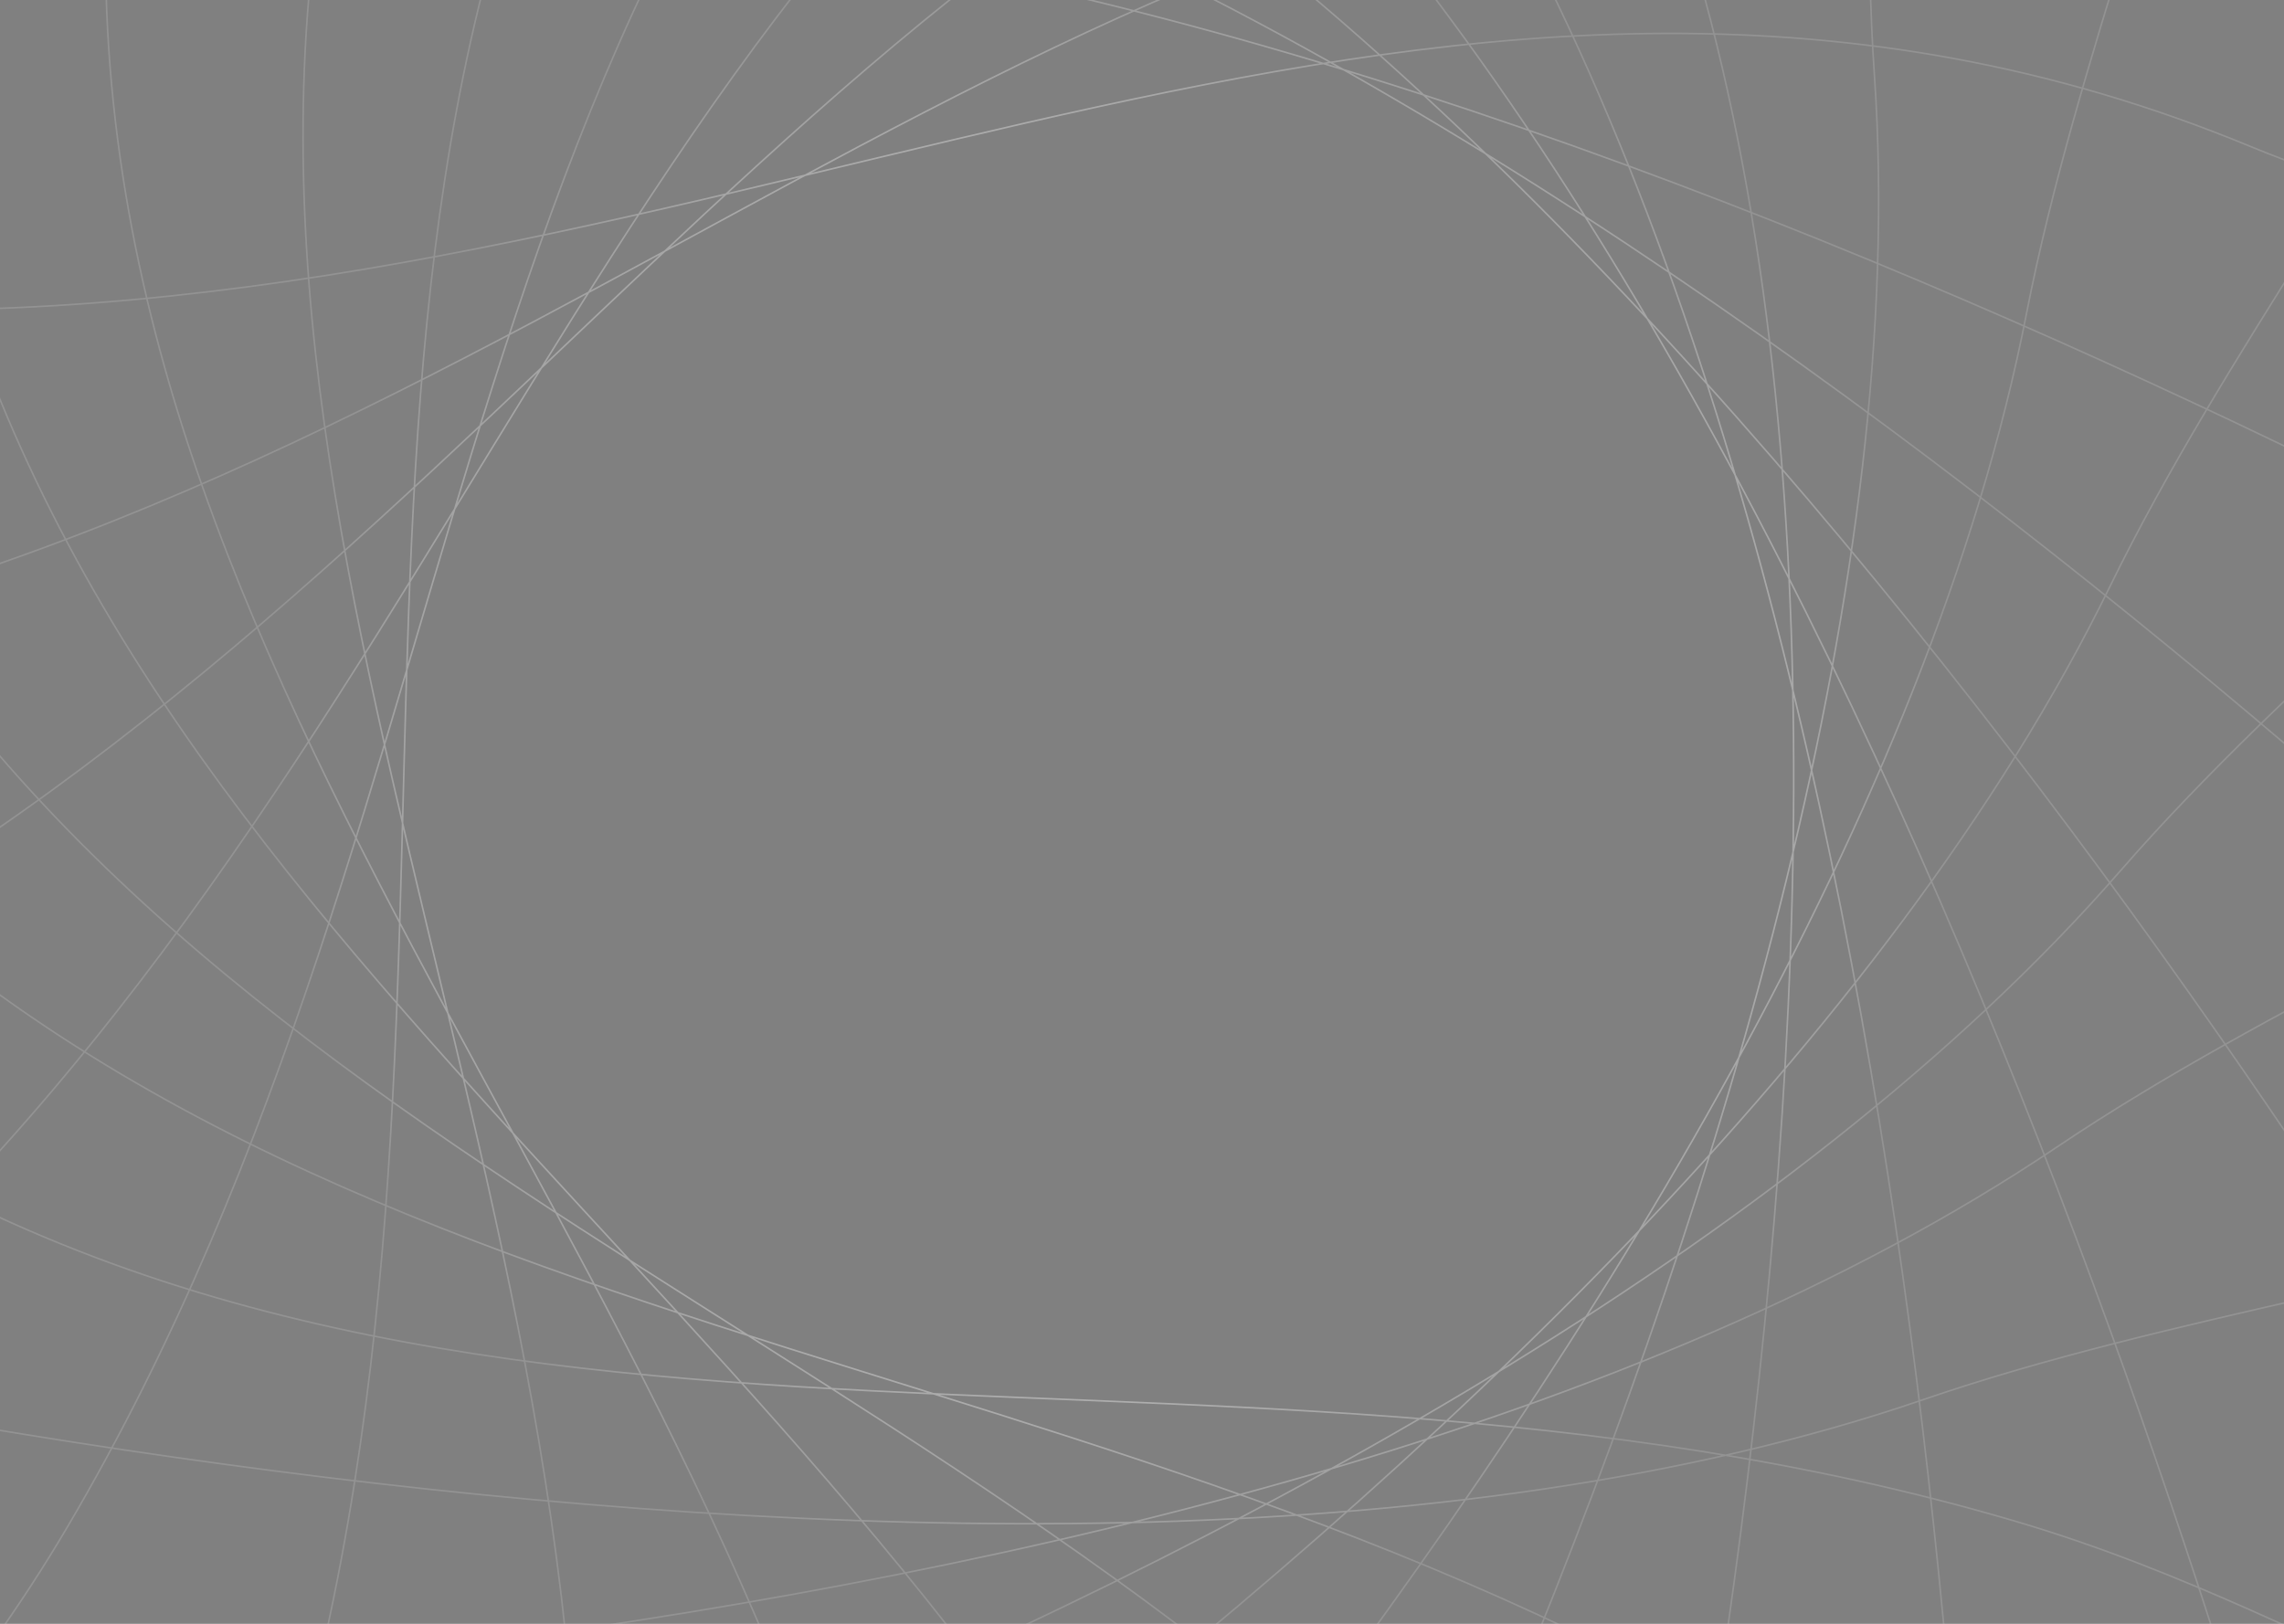 <svg width="1440" height="1024" viewBox="0 0 1440 1024" fill="none" xmlns="http://www.w3.org/2000/svg">
<rect x="0" y="0" width="1440" height="1024" fill="#808080" stroke="none"/>
<path d="M-523.628 788.979C-384.309 827.337 612.896 1088.64 1212.89 882.527C1522.14 776.296 1928.11 789.474 1939.17 472.625C1950.24 155.775 1652.57 189.139 1418.77 92.327C914.724 -116.39 479.376 200.363 -68.009 195.455C-303.558 193.343 -434.455 102.03 -570.304 240.672C-702.723 375.815 -578.889 693.545 -547.008 768.402C-542.63 778.682 -534.4 786.013 -523.628 788.979ZM-404.894 1082.55C-260.394 1083.54 770.461 1077.84 1296.67 723.464C1567.88 540.814 1963.43 448.471 1892.11 139.555C1820.79 -169.362 1541.91 -60.095 1291.01 -93.096C750.12 -164.244 411.588 254.393 -118.416 391.326C-346.485 450.25 -496.556 395.927 -591.892 565.006C-684.822 729.817 -482.973 1004.67 -432.804 1068.72C-425.915 1077.52 -416.067 1082.47 -404.894 1082.55ZM-213.731 1336.33C-73.898 1299.89 920.357 1027.58 1336.92 549.084C1551.61 302.462 1909.78 110.892 1760.94 -169.04C1612.1 -448.972 1371 -271.248 1120.11 -238.19C579.234 -166.919 360.588 325.071 -115.915 594.513C-320.962 710.459 -479.98 696.828 -528.307 884.82C-575.414 1068.07 -309.306 1281.31 -244.267 1330.2C-235.336 1336.91 -224.543 1339.15 -213.731 1336.33ZM36.384 1531.25C162.021 1459.86 1051.92 939.492 1330.44 369.488C1473.99 75.702 1770.37 -202.042 1554.15 -433.912C1337.93 -665.783 1151.04 -431.713 917.262 -334.847C413.26 -126.016 329.4 405.801 -61.13 789.39C-229.181 954.455 -386.308 982.444 -384.333 1176.54C-382.407 1365.73 -70.174 1502.84 5.301 1533.23C15.666 1537.4 26.67 1536.77 36.384 1531.25ZM328.387 1654.8C431.265 1553.33 1156.16 820.372 1277.66 197.704C1340.29 -123.226 1554.68 -468.215 1285.82 -636.222C1016.95 -804.229 897.012 -529.765 696.269 -375.693C263.49 -43.532 320.133 491.867 42.19 963.462C-77.414 1166.4 -221.942 1234.1 -169.799 1421.07C-118.971 1603.32 218.108 1654.94 298.877 1664.76C309.968 1666.11 320.432 1662.65 328.387 1654.8ZM641.957 1700.55C715.066 1575.91 1225.56 680.311 1181.76 47.412C1159.19 -278.79 1276.99 -667.514 973.801 -760.208C670.611 -852.902 625.798 -556.749 471.772 -355.971C139.71 76.883 332.993 579.379 186.579 1106.84C123.575 1333.82 1.494 1436.62 100.252 1603.72C196.517 1766.61 535.471 1729.23 616.029 1717.81C627.092 1716.24 636.304 1710.19 641.957 1700.55ZM958.971 1662.41C997.329 1523.09 1258.63 525.886 1052.52 -74.112C946.288 -383.357 959.466 -789.325 642.617 -800.389C325.767 -811.454 359.131 -513.793 262.319 -279.992C53.602 224.058 370.355 659.406 365.447 1206.79C363.335 1442.34 272.021 1573.24 410.664 1709.09C545.807 1841.5 863.537 1717.67 938.394 1685.79C948.674 1681.41 956.005 1673.18 958.971 1662.41ZM1250.25 1543.6C1251.24 1399.1 1245.54 368.241 891.161 -157.967C708.511 -429.18 616.169 -824.726 307.252 -753.407C-1.665 -682.087 107.602 -403.204 74.6 -152.313C3.453 388.581 422.09 727.114 559.023 1257.12C617.947 1485.19 563.624 1635.26 732.703 1730.59C897.513 1823.52 1172.37 1621.67 1236.42 1571.51C1245.22 1564.62 1250.17 1554.77 1250.25 1543.6ZM1491.53 1364.77C1457.18 1224.41 1199.8 226.185 727.599 -197.495C484.221 -415.864 298.038 -776.861 15.907 -632.229C-266.223 -487.597 -92.131 -243.861 -62.835 7.49C0.325 549.375 488.985 775.367 751.258 1255.85C864.119 1462.61 848.106 1621.41 1035.35 1672.55C1217.87 1722.39 1435.08 1459.51 1484.94 1395.21C1491.79 1386.38 1494.18 1375.62 1491.53 1364.77ZM1690.07 1118.19C1620.57 991.503 1113.6 93.91 547.832 -193.119C256.229 -341.057 -17.043 -641.565 -252.127 -428.841C-487.21 -216.116 -255.967 -25.744 -162.614 209.46C38.643 716.534 569.144 808.351 946.839 1204.58C1109.37 1375.09 1135 1532.62 1329.1 1533.55C1518.31 1534.46 1660.07 1224.32 1691.59 1149.3C1695.92 1139 1695.45 1127.99 1690.07 1118.19ZM1820.91 825.204C1720.99 720.817 998.974 -14.977 378.196 -145.795C58.241 -213.219 -283.498 -432.76 -455.514 -166.439C-627.53 99.881 -354.893 223.916 -203.847 426.944C121.794 864.65 657.981 816.035 1125.36 1101.01C1326.48 1223.64 1392.01 1369.17 1579.74 1319.83C1762.73 1271.74 1819.4 935.473 1830.43 854.86C1831.94 843.79 1828.64 833.275 1820.91 825.204ZM1869.82 512.514C1746.29 437.546 858.438 -86.306 224.955 -51.997C-101.549 -34.313 -488.464 -157.925 -585.69 143.842C-682.916 445.609 -387.467 494.853 -189.02 651.87C238.811 990.38 744.146 804.646 1269.36 958.946C1495.36 1025.34 1596.33 1148.95 1764.89 1052.71C1929.2 958.892 1896.9 619.417 1886.69 538.697C1885.29 527.612 1879.37 518.311 1869.82 512.514Z" stroke="url(#paint0_radial)"/>
<defs>
<radialGradient id="paint0_radial" cx="0" cy="0" r="1" gradientUnits="userSpaceOnUse" gradientTransform="translate(703.5 486) rotate(90) scale(964.5)">
<stop stop-color="#373737"/>
<stop offset="0" stop-color="white"/>
<stop offset="0.547" stop-color="white" stop-opacity="0.15"/>
</radialGradient>
</defs>
</svg>

